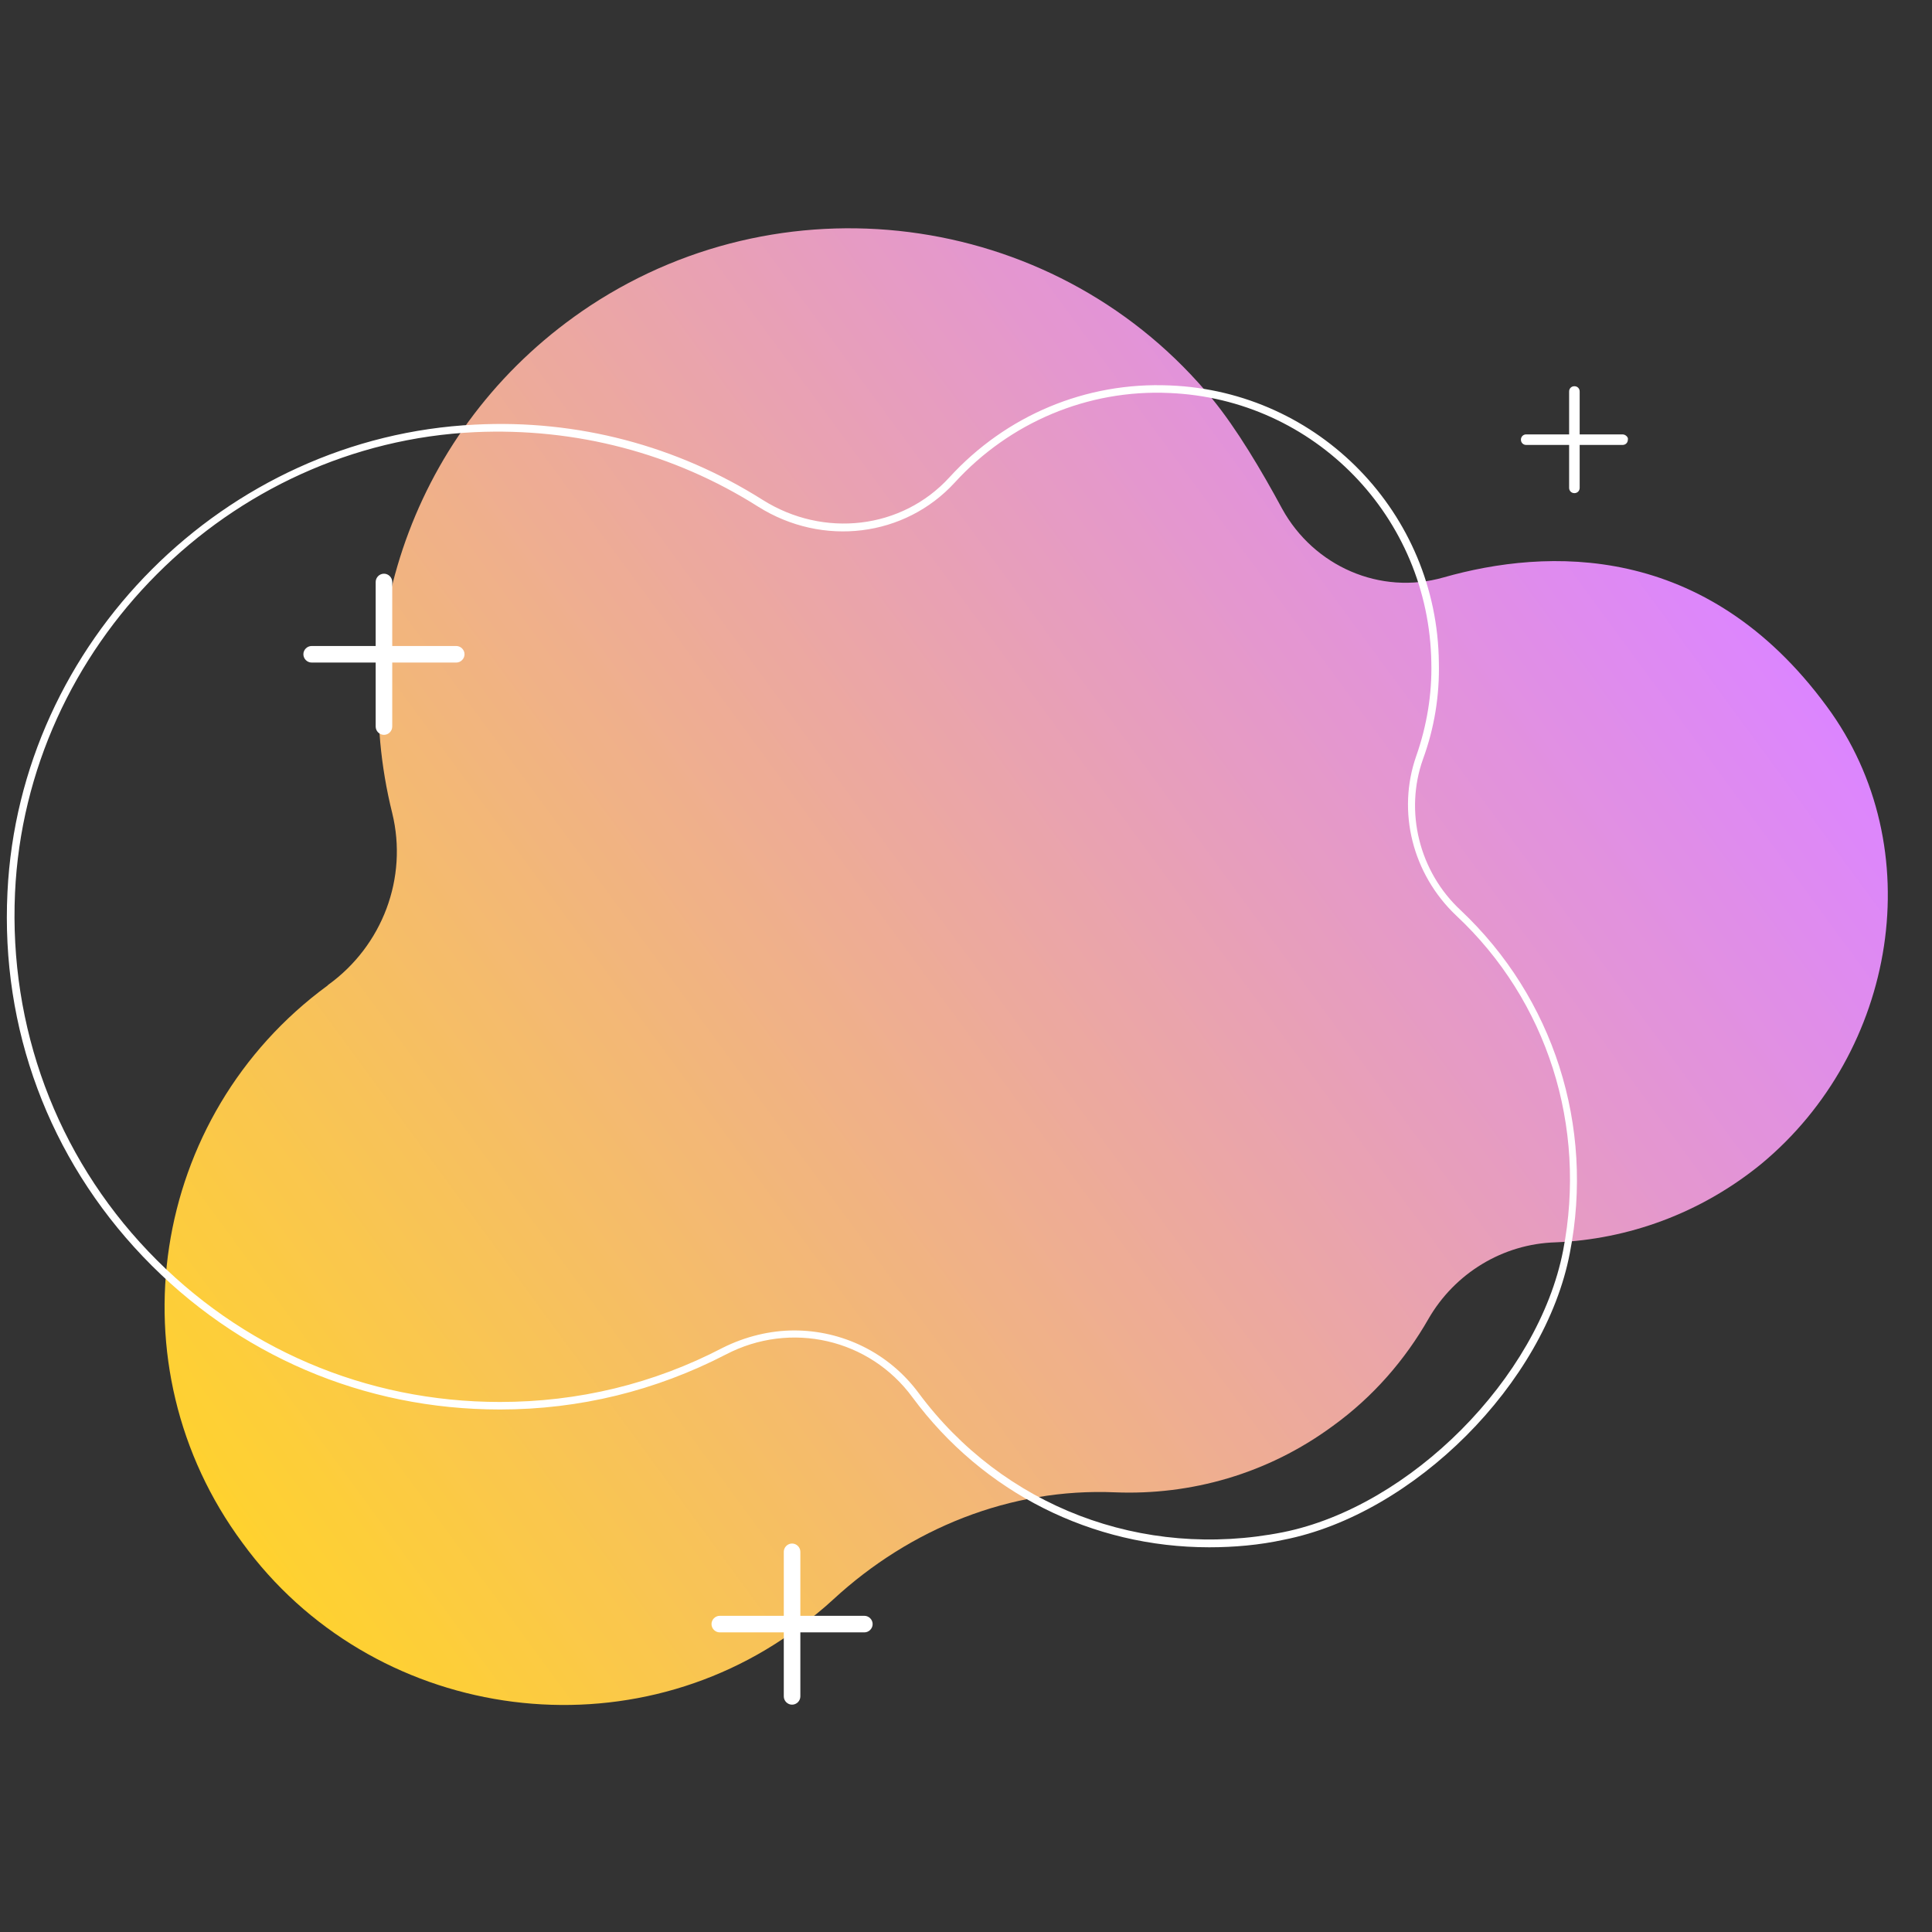 <svg xmlns="http://www.w3.org/2000/svg" xmlns:xlink="http://www.w3.org/1999/xlink" width="375" viewBox="0 0 375 375" height="375" version="1.0"><rect x="0" y="0" width="375" height="375" fill="#333333" stroke="none"/><defs><clipPath id="a"><path d="M 31 44 L 367 44 L 367 331 L 31 331 Z M 31 44"/></clipPath><clipPath id="b"><path d="M 155.199 315.82 C 157.539 314.066 159.73 312.312 161.777 310.414 C 176.684 296.676 196.121 288.781 216.438 289.66 C 231.055 290.242 245.961 286.152 258.676 276.797 C 266.566 271.098 272.707 263.938 277.234 256.043 C 282.352 247.129 291.707 241.43 301.938 241.137 C 315.965 240.551 329.996 235.582 341.836 225.938 C 368.141 204.16 374.863 164.555 354.551 137.078 C 331.02 105.07 300.184 106.387 280.16 112.086 C 267.883 115.594 255.02 109.895 248.883 98.785 C 244.789 91.188 239.969 83.148 235.438 77.594 C 205.914 41.496 153.445 33.75 114.57 59.328 C 80.957 81.543 67.07 121.441 76.133 157.832 C 79.203 170.402 74.234 183.555 63.711 191.152 C 63.711 191.152 63.566 191.301 63.566 191.301 C 29.074 216.582 21.621 265.105 47.051 299.449 C 72.043 333.797 121.148 341.25 155.199 315.82 Z M 155.199 315.82"/></clipPath><linearGradient x1="1236.808" gradientTransform="rotate(143.728 1345.39 575.061) scale(1.462)" xmlns:xlink="http://www.w3.org/1999/xlink" y1="1084.314" x2="1556.147" gradientUnits="userSpaceOnUse" y2="1084.314" xlink:type="simple" xlink:actuate="onLoad" id="c" xlink:show="other"><stop stop-color="#DC85FF" offset="0"/><stop stop-color="#DC85FF" offset=".125"/><stop stop-color="#DC85FF" offset=".156"/><stop stop-color="#DC85FF" offset=".164"/><stop stop-color="#DC85FE" offset=".168"/><stop stop-color="#DC86FD" offset=".172"/><stop stop-color="#DD86FC" offset=".176"/><stop stop-color="#DD87FB" offset=".18"/><stop stop-color="#DD87FA" offset=".184"/><stop stop-color="#DD87F9" offset=".188"/><stop stop-color="#DD88F8" offset=".191"/><stop stop-color="#DD88F7" offset=".195"/><stop stop-color="#DE89F5" offset=".199"/><stop stop-color="#DE89F4" offset=".203"/><stop stop-color="#DE89F3" offset=".207"/><stop stop-color="#DE8AF2" offset=".211"/><stop stop-color="#DE8AF1" offset=".215"/><stop stop-color="#DF8BF0" offset=".219"/><stop stop-color="#DF8BEF" offset=".223"/><stop stop-color="#DF8BEE" offset=".227"/><stop stop-color="#DF8CED" offset=".23"/><stop stop-color="#DF8CEC" offset=".234"/><stop stop-color="#DF8DEA" offset=".238"/><stop stop-color="#E08DE9" offset=".242"/><stop stop-color="#E08DE8" offset=".246"/><stop stop-color="#E08EE7" offset=".25"/><stop stop-color="#E08EE6" offset=".254"/><stop stop-color="#E08FE5" offset=".258"/><stop stop-color="#E18FE4" offset=".262"/><stop stop-color="#E190E3" offset=".266"/><stop stop-color="#E190E2" offset=".27"/><stop stop-color="#E190E0" offset=".273"/><stop stop-color="#E191DF" offset=".277"/><stop stop-color="#E291DE" offset=".281"/><stop stop-color="#E292DD" offset=".285"/><stop stop-color="#E292DC" offset=".289"/><stop stop-color="#E292DB" offset=".293"/><stop stop-color="#E293DA" offset=".297"/><stop stop-color="#E293D9" offset=".301"/><stop stop-color="#E394D8" offset=".305"/><stop stop-color="#E394D6" offset=".309"/><stop stop-color="#E394D5" offset=".313"/><stop stop-color="#E395D4" offset=".316"/><stop stop-color="#E395D3" offset=".32"/><stop stop-color="#E496D2" offset=".324"/><stop stop-color="#E496D1" offset=".328"/><stop stop-color="#E496D0" offset=".332"/><stop stop-color="#E497CF" offset=".336"/><stop stop-color="#E497CE" offset=".34"/><stop stop-color="#E498CD" offset=".344"/><stop stop-color="#E598CB" offset=".348"/><stop stop-color="#E599CA" offset=".352"/><stop stop-color="#E599C9" offset=".355"/><stop stop-color="#E599C8" offset=".359"/><stop stop-color="#E59AC7" offset=".363"/><stop stop-color="#E69AC6" offset=".367"/><stop stop-color="#E69BC5" offset=".371"/><stop stop-color="#E69BC4" offset=".375"/><stop stop-color="#E69BC3" offset=".379"/><stop stop-color="#E69CC1" offset=".383"/><stop stop-color="#E79CC0" offset=".387"/><stop stop-color="#E79DBF" offset=".391"/><stop stop-color="#E79DBE" offset=".395"/><stop stop-color="#E79DBD" offset=".398"/><stop stop-color="#E79EBC" offset=".402"/><stop stop-color="#E79EBB" offset=".406"/><stop stop-color="#E89FBA" offset=".41"/><stop stop-color="#E89FB9" offset=".414"/><stop stop-color="#E89FB7" offset=".418"/><stop stop-color="#E8A0B6" offset=".422"/><stop stop-color="#E8A0B5" offset=".426"/><stop stop-color="#E9A1B4" offset=".43"/><stop stop-color="#E9A1B3" offset=".434"/><stop stop-color="#E9A1B2" offset=".438"/><stop stop-color="#E9A2B1" offset=".441"/><stop stop-color="#E9A2B0" offset=".445"/><stop stop-color="#E9A3AF" offset=".449"/><stop stop-color="#EAA3AE" offset=".453"/><stop stop-color="#EAA4AC" offset=".457"/><stop stop-color="#EAA4AB" offset=".461"/><stop stop-color="#EAA4AA" offset=".465"/><stop stop-color="#EAA5A9" offset=".469"/><stop stop-color="#EBA5A8" offset=".473"/><stop stop-color="#EBA6A7" offset=".477"/><stop stop-color="#EBA6A6" offset=".48"/><stop stop-color="#EBA6A5" offset=".484"/><stop stop-color="#EBA7A4" offset=".488"/><stop stop-color="#ECA7A2" offset=".492"/><stop stop-color="#ECA8A1" offset=".496"/><stop stop-color="#ECA8A0" offset=".5"/><stop stop-color="#ECA89F" offset=".504"/><stop stop-color="#ECA99E" offset=".508"/><stop stop-color="#ECA99D" offset=".512"/><stop stop-color="#EDAA9C" offset=".516"/><stop stop-color="#EDAA9B" offset=".52"/><stop stop-color="#EDAA9A" offset=".523"/><stop stop-color="#EDAB98" offset=".527"/><stop stop-color="#EDAB97" offset=".531"/><stop stop-color="#EEAC96" offset=".535"/><stop stop-color="#EEAC95" offset=".539"/><stop stop-color="#EEAC94" offset=".543"/><stop stop-color="#EEAD93" offset=".547"/><stop stop-color="#EEAD92" offset=".551"/><stop stop-color="#EEAE91" offset=".555"/><stop stop-color="#EFAE90" offset=".559"/><stop stop-color="#EFAF8F" offset=".563"/><stop stop-color="#EFAF8D" offset=".566"/><stop stop-color="#EFAF8C" offset=".57"/><stop stop-color="#EFB08B" offset=".574"/><stop stop-color="#F0B08A" offset=".578"/><stop stop-color="#F0B189" offset=".582"/><stop stop-color="#F0B188" offset=".586"/><stop stop-color="#F0B187" offset=".59"/><stop stop-color="#F0B286" offset=".594"/><stop stop-color="#F1B285" offset=".598"/><stop stop-color="#F1B383" offset=".602"/><stop stop-color="#F1B382" offset=".605"/><stop stop-color="#F1B381" offset=".609"/><stop stop-color="#F1B480" offset=".613"/><stop stop-color="#F1B47F" offset=".617"/><stop stop-color="#F2B57E" offset=".621"/><stop stop-color="#F2B57D" offset=".625"/><stop stop-color="#F2B57C" offset=".629"/><stop stop-color="#F2B67B" offset=".633"/><stop stop-color="#F2B679" offset=".637"/><stop stop-color="#F3B778" offset=".641"/><stop stop-color="#F3B777" offset=".645"/><stop stop-color="#F3B876" offset=".648"/><stop stop-color="#F3B875" offset=".652"/><stop stop-color="#F3B874" offset=".656"/><stop stop-color="#F3B973" offset=".66"/><stop stop-color="#F4B972" offset=".664"/><stop stop-color="#F4BA71" offset=".668"/><stop stop-color="#F4BA70" offset=".672"/><stop stop-color="#F4BA6E" offset=".676"/><stop stop-color="#F4BB6D" offset=".68"/><stop stop-color="#F5BB6C" offset=".684"/><stop stop-color="#F5BC6B" offset=".688"/><stop stop-color="#F5BC6A" offset=".691"/><stop stop-color="#F5BC69" offset=".695"/><stop stop-color="#F5BD68" offset=".699"/><stop stop-color="#F6BD67" offset=".703"/><stop stop-color="#F6BE66" offset=".707"/><stop stop-color="#F6BE64" offset=".711"/><stop stop-color="#F6BE63" offset=".715"/><stop stop-color="#F6BF62" offset=".719"/><stop stop-color="#F6BF61" offset=".723"/><stop stop-color="#F7C060" offset=".727"/><stop stop-color="#F7C05F" offset=".73"/><stop stop-color="#F7C05E" offset=".734"/><stop stop-color="#F7C15D" offset=".738"/><stop stop-color="#F7C15C" offset=".742"/><stop stop-color="#F8C25A" offset=".746"/><stop stop-color="#F8C259" offset=".75"/><stop stop-color="#F8C358" offset=".754"/><stop stop-color="#F8C357" offset=".758"/><stop stop-color="#F8C356" offset=".762"/><stop stop-color="#F8C455" offset=".766"/><stop stop-color="#F9C454" offset=".77"/><stop stop-color="#F9C553" offset=".773"/><stop stop-color="#F9C552" offset=".777"/><stop stop-color="#F9C551" offset=".781"/><stop stop-color="#F9C64F" offset=".785"/><stop stop-color="#FAC64E" offset=".789"/><stop stop-color="#FAC74D" offset=".793"/><stop stop-color="#FAC74C" offset=".797"/><stop stop-color="#FAC74B" offset=".801"/><stop stop-color="#FAC84A" offset=".805"/><stop stop-color="#FBC849" offset=".809"/><stop stop-color="#FBC948" offset=".813"/><stop stop-color="#FBC947" offset=".816"/><stop stop-color="#FBC945" offset=".82"/><stop stop-color="#FBCA44" offset=".824"/><stop stop-color="#FBCA43" offset=".828"/><stop stop-color="#FCCB42" offset=".832"/><stop stop-color="#FCCB41" offset=".836"/><stop stop-color="#FCCB40" offset=".84"/><stop stop-color="#FCCC3F" offset=".844"/><stop stop-color="#FCCC3E" offset=".848"/><stop stop-color="#FDCD3D" offset=".852"/><stop stop-color="#FDCD3B" offset=".855"/><stop stop-color="#FDCE3A" offset=".859"/><stop stop-color="#FDCE39" offset=".863"/><stop stop-color="#FDCE38" offset=".867"/><stop stop-color="#FDCF37" offset=".871"/><stop stop-color="#FECF36" offset=".875"/><stop stop-color="#FED035" offset=".879"/><stop stop-color="#FED034" offset=".883"/><stop stop-color="#FED033" offset=".887"/><stop stop-color="#FED132" offset=".891"/><stop stop-color="#FFD130" offset=".895"/><stop stop-color="#FFD22F" offset=".898"/><stop stop-color="#FFD22F" offset=".902"/><stop stop-color="#FFD22E" offset=".906"/><stop stop-color="#FFD22E" offset=".938"/><stop stop-color="#FFD22E" offset="1"/></linearGradient></defs><g clip-path="url(#a)"><g clip-path="url(#b)"><path fill="url(#c)" d="M 521.535 233.621 L 251.223 -134.738 L -125.051 141.379 L 145.262 509.738 Z M 521.535 233.621"/></g></g><path fill="#FFF" d="M 234.707 300.328 C 212.055 300.328 190.863 289.805 177.125 271.242 C 168.793 259.844 153.445 256.336 140.879 262.914 C 127.285 269.93 112.523 273.582 97.031 273.582 C 70.578 273.582 46.027 263.059 27.758 243.914 C 9.488 224.77 0.137 199.629 1.449 173.176 C 3.789 124.656 43.688 84.758 92.211 82.418 C 112.086 81.395 131.379 86.512 148.039 97.031 C 159.879 104.488 175.078 102.734 184.285 92.648 C 195.246 80.664 210.738 74.086 227.105 74.816 C 256.043 75.988 278.988 99.664 279.281 128.602 C 279.43 135.031 278.406 141.316 276.215 147.309 C 272.559 157.539 275.48 169.23 283.52 176.684 C 301.496 193.637 309.535 218.484 304.711 243.184 C 299.891 268.469 274.461 293.898 249.176 298.867 C 244.5 299.891 239.531 300.328 234.707 300.328 Z M 154.18 258.238 C 163.387 258.238 172.445 262.477 178.293 270.367 C 194.66 292.438 221.699 302.812 249.027 297.406 C 273.73 292.438 298.574 267.445 303.398 242.746 C 308.074 218.629 300.328 194.223 282.645 177.707 C 274.168 169.668 271.098 157.539 274.898 146.723 C 276.945 140.879 277.969 134.738 277.82 128.602 C 277.383 100.395 255.168 77.449 226.961 76.281 C 211.176 75.551 195.977 81.98 185.309 93.672 C 175.66 104.195 159.73 106.242 147.164 98.348 C 130.793 87.973 111.793 83.004 92.211 83.879 C 44.418 86.07 5.105 125.387 2.914 173.324 C 1.742 199.34 10.949 224.184 28.781 242.891 C 46.758 261.746 71.02 272.121 97.031 272.121 C 112.234 272.121 126.848 268.613 140.293 261.598 C 144.68 259.406 149.5 258.238 154.18 258.238 Z M 154.18 258.238"/><path fill="#FFF" d="M 167.77 313.629 L 155.348 313.629 L 155.348 301.203 C 155.348 300.328 154.617 299.598 153.738 299.598 C 152.863 299.598 152.133 300.328 152.133 301.203 L 152.133 313.629 L 139.707 313.629 C 138.832 313.629 138.102 314.359 138.102 315.234 C 138.102 316.113 138.832 316.844 139.707 316.844 L 152.133 316.844 L 152.133 329.266 C 152.133 330.145 152.863 330.875 153.738 330.875 C 154.617 330.875 155.348 330.145 155.348 329.266 L 155.348 316.844 L 167.77 316.844 C 168.648 316.844 169.379 316.113 169.379 315.234 C 169.379 314.359 168.648 313.629 167.77 313.629 Z M 167.77 313.629"/><path fill="#FFF" d="M 88.555 125.387 L 76.133 125.387 L 76.133 112.965 C 76.133 112.086 75.402 111.355 74.527 111.355 C 73.648 111.355 72.918 112.086 72.918 112.965 L 72.918 125.387 L 60.496 125.387 C 59.617 125.387 58.887 126.117 58.887 126.992 C 58.887 127.871 59.617 128.602 60.496 128.602 L 72.918 128.602 L 72.918 141.023 C 72.918 141.902 73.648 142.633 74.527 142.633 C 75.402 142.633 76.133 141.902 76.133 141.023 L 76.133 128.602 L 88.555 128.602 C 89.434 128.602 90.164 127.871 90.164 126.992 C 90.164 126.117 89.434 125.387 88.555 125.387 Z M 88.555 125.387"/><path fill="#FFF" d="M 314.941 84.316 L 306.613 84.316 L 306.613 75.988 C 306.613 75.402 306.176 74.965 305.59 74.965 C 305.004 74.965 304.566 75.402 304.566 75.988 L 304.566 84.316 L 296.234 84.316 C 295.652 84.316 295.211 84.758 295.211 85.34 C 295.211 85.926 295.652 86.363 296.234 86.363 L 304.566 86.363 L 304.566 94.695 C 304.566 95.277 305.004 95.719 305.59 95.719 C 306.176 95.719 306.613 95.277 306.613 94.695 L 306.613 86.363 L 314.941 86.363 C 315.527 86.363 315.965 85.926 315.965 85.34 C 316.113 84.902 315.527 84.316 314.941 84.316 Z M 314.941 84.316"/></svg>